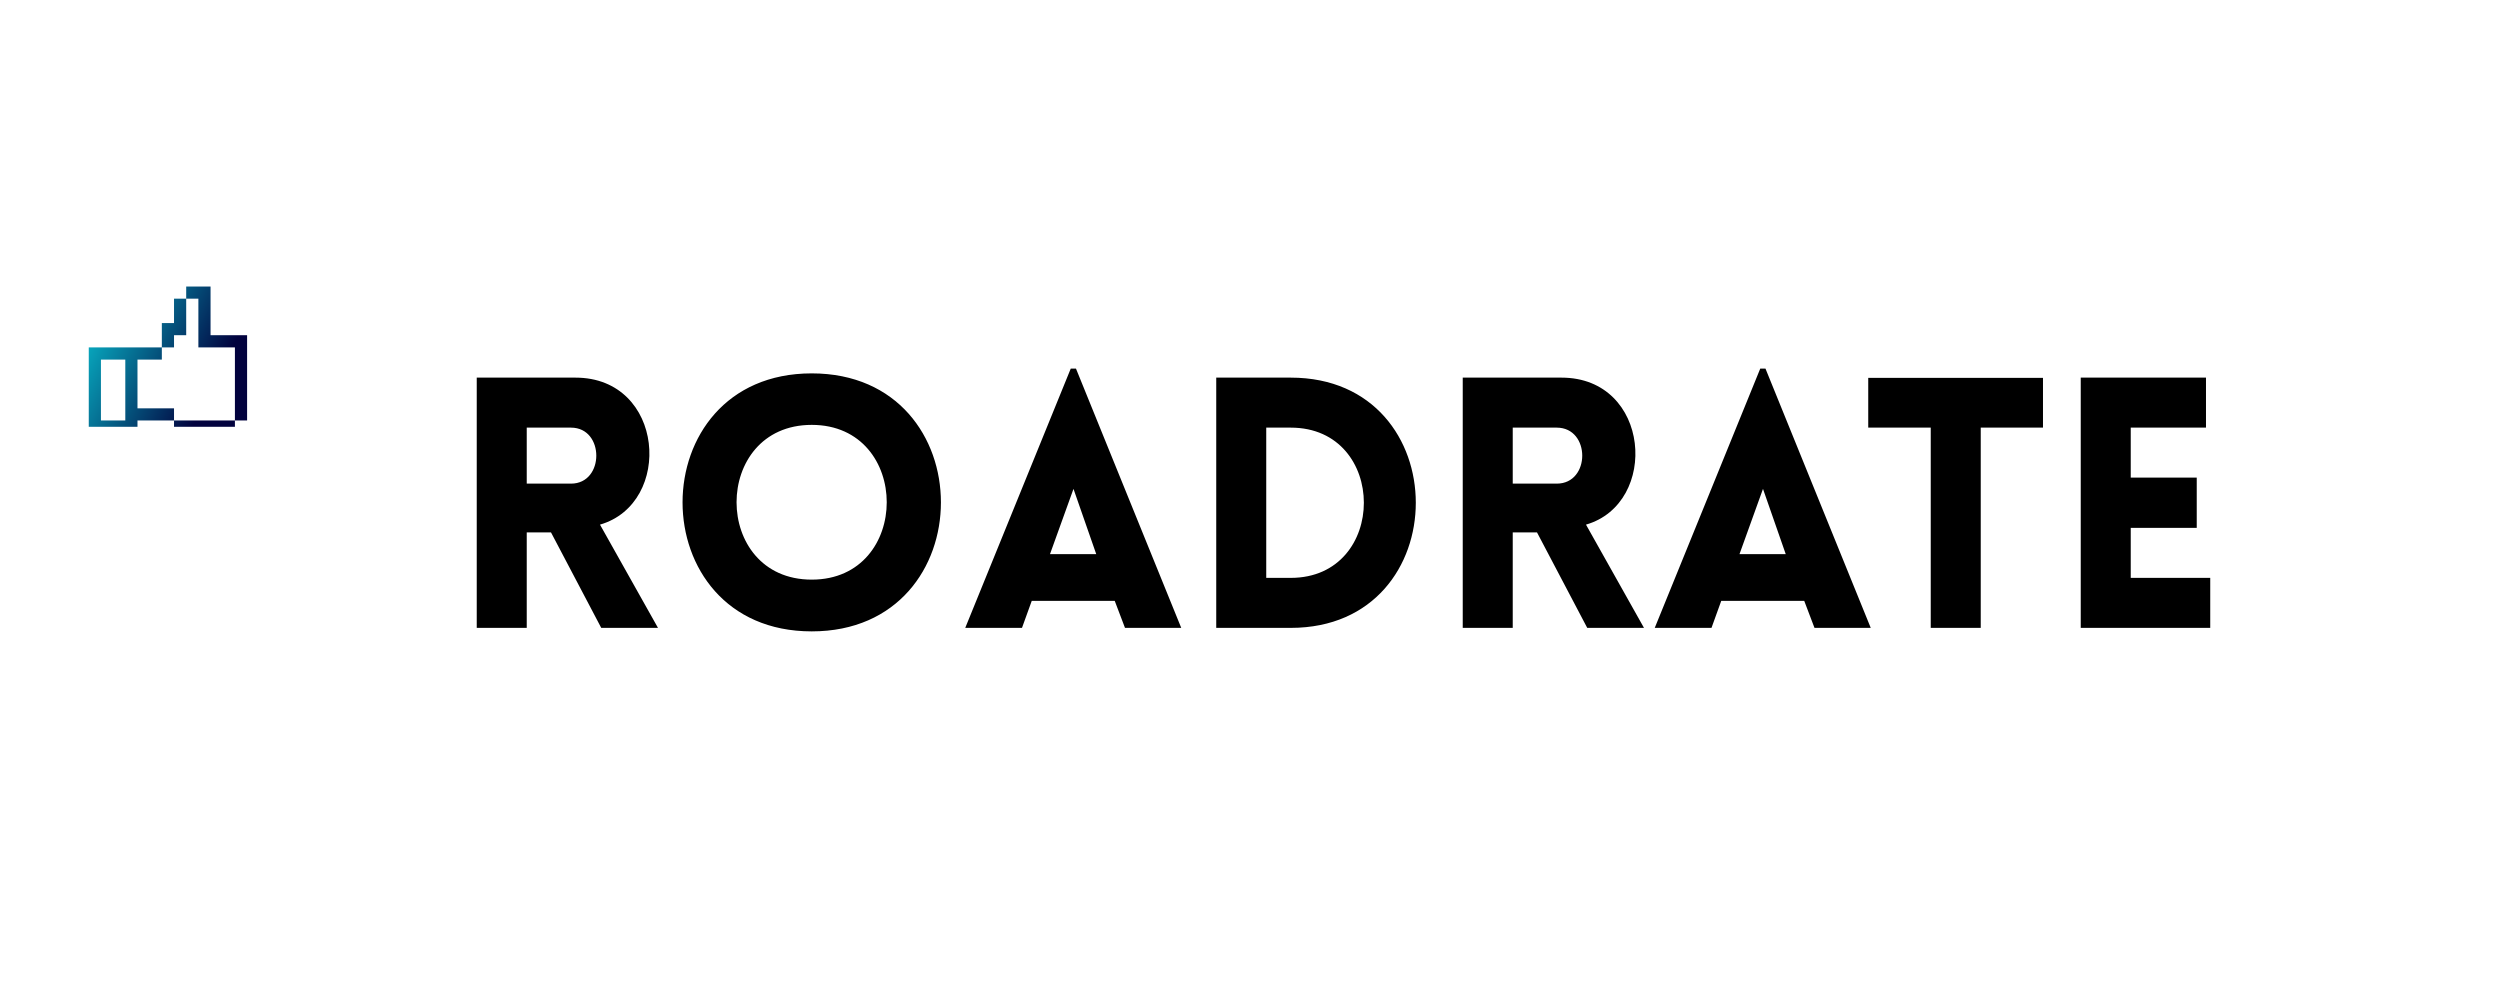 <svg 
  data-v-1084b650="" 
  xmlns="http://www.w3.org/2000/svg" 
  viewBox="50 100 250 100" 
> 
<!----> white background<!----> 
  <!-- <rect 
    data-v-1084b650="" 
    fill="#ffffff" 
    x="0" 
    y="0" 
    width="300" 
    height="300" 
    class="logo-background-square">
  </rect>  -->
<!----> 
  <g 
    data-v-1084b650="" 
    id="b7c3e8dd-8bf8-d196-f497-5d9bfbca03ad" 
    fill="#000000" 
    transform="matrix(2.5,0,0,2.5,94.874,136.538)"
  >
    <path d="M8.37 10.50L8.37 10.50L6.05 6.37C8.99 5.52 8.64 0.49 5.07 0.49L1.12 0.49L1.12 10.50L3.12 10.50L3.12 6.68L4.09 6.68L6.10 10.50ZM3.12 2.49L4.89 2.49C6.24 2.49 6.24 4.73 4.89 4.73L3.12 4.73L3.12 4.73ZM14.52 10.64L14.52 10.64C21.41 10.64 21.41 0.32 14.52 0.32C7.63 0.32 7.63 10.64 14.52 10.64ZM14.52 8.57L14.52 8.57C10.51 8.57 10.51 2.38 14.52 2.38C18.52 2.38 18.52 8.57 14.52 8.57ZM20.66 10.50L22.93 10.50L23.32 9.42L26.64 9.42L27.05 10.50L29.30 10.50L25.09 0.13L24.88 0.13L20.66 10.50L20.66 10.50ZM24.05 7.55L24.99 4.94L25.90 7.55L24.05 7.55L24.05 7.55ZM33.68 0.49L30.70 0.49L30.70 10.50L33.68 10.50C40.35 10.50 40.35 0.49 33.68 0.49L33.68 0.49ZM33.68 2.49C37.58 2.49 37.58 8.50 33.68 8.50L32.70 8.50L32.70 2.49L33.68 2.49L33.68 2.49ZM47.81 10.50L47.81 10.50L45.49 6.37C48.43 5.52 48.08 0.49 44.51 0.49L40.56 0.49L40.56 10.50L42.56 10.50L42.56 6.68L43.53 6.68L45.54 10.50ZM42.56 2.49L44.32 2.49C45.68 2.49 45.68 4.73 44.32 4.73L42.56 4.73L42.56 4.73ZM48.24 10.50L50.51 10.50L50.90 9.42L54.22 9.42L54.63 10.50L56.88 10.50L52.67 0.13L52.46 0.13L48.24 10.50L48.24 10.50ZM51.63 7.55L52.57 4.94L53.48 7.55L51.63 7.55L51.63 7.55ZM61.28 10.50L61.28 2.49L63.77 2.49L63.77 0.50L56.78 0.50L56.78 2.49L59.28 2.49L59.28 10.50L61.28 10.50L61.28 10.50ZM70.46 10.50L70.46 10.50L70.46 8.50L67.28 8.50L67.28 6.50L69.92 6.50L69.92 4.49L67.28 4.49L67.28 2.49L70.29 2.49L70.29 0.49L65.28 0.49L65.28 10.50L70.46 10.50Z">
    </path>
  </g> 

  <!--  THUMBNAIL GRADIENT COLOR    -->
  <linearGradient 
    data-v-1084b650="" 
    gradientTransform="rotate(25)" id="5bd83f18-5314-0a4e-7c5c-46f705f46cd3" 
    x1="0%" 
    y1="0%" 
    x2="100%" 
    y2="0%"
  >
    <stop 
      data-v-1084b650="" 
      offset="0%" 
      style="stop-color: rgb(8, 199, 214); stop-opacity: 1;"
    />
    <stop 
      data-v-1084b650="" 
      offset="100%" 
      style="stop-color: rgb(2, 2, 62); stop-opacity: 1;"
    />
  </linearGradient> 
  
  <g data-v-1084b650="" id="8bb545bc-ddc5-4887-7be4-6cc5b04e4242" fill="url(#5bd83f18-5314-0a4e-7c5c-46f705f46cd3)" stroke="none" transform="matrix(0.15,0,0,0.15,38.876,127.683)">
  
  <!-- THUMBSUP POSITION -->
  <svg 
    xmlns="http://www.w3.org/2000/svg" viewBox="-50 0 90 90"
  >
    <path d="M9.808 49.653h14.615v36.538H9.808V49.653zm21.923 0h14.615v-7.307h7.308v-7.308h7.307V13.116h7.309V42.347h21.922v43.845H53.654v-7.307H31.731V49.653zm29.23-43.845v7.308h-7.308V27.73h-7.307v14.616H2.5V93.5h29.231v-7.309h21.922V93.5h36.539v-7.309H97.5V35.039H75.577V5.808H60.961z">
    </path>
  </svg>
 
 </g>
</svg>